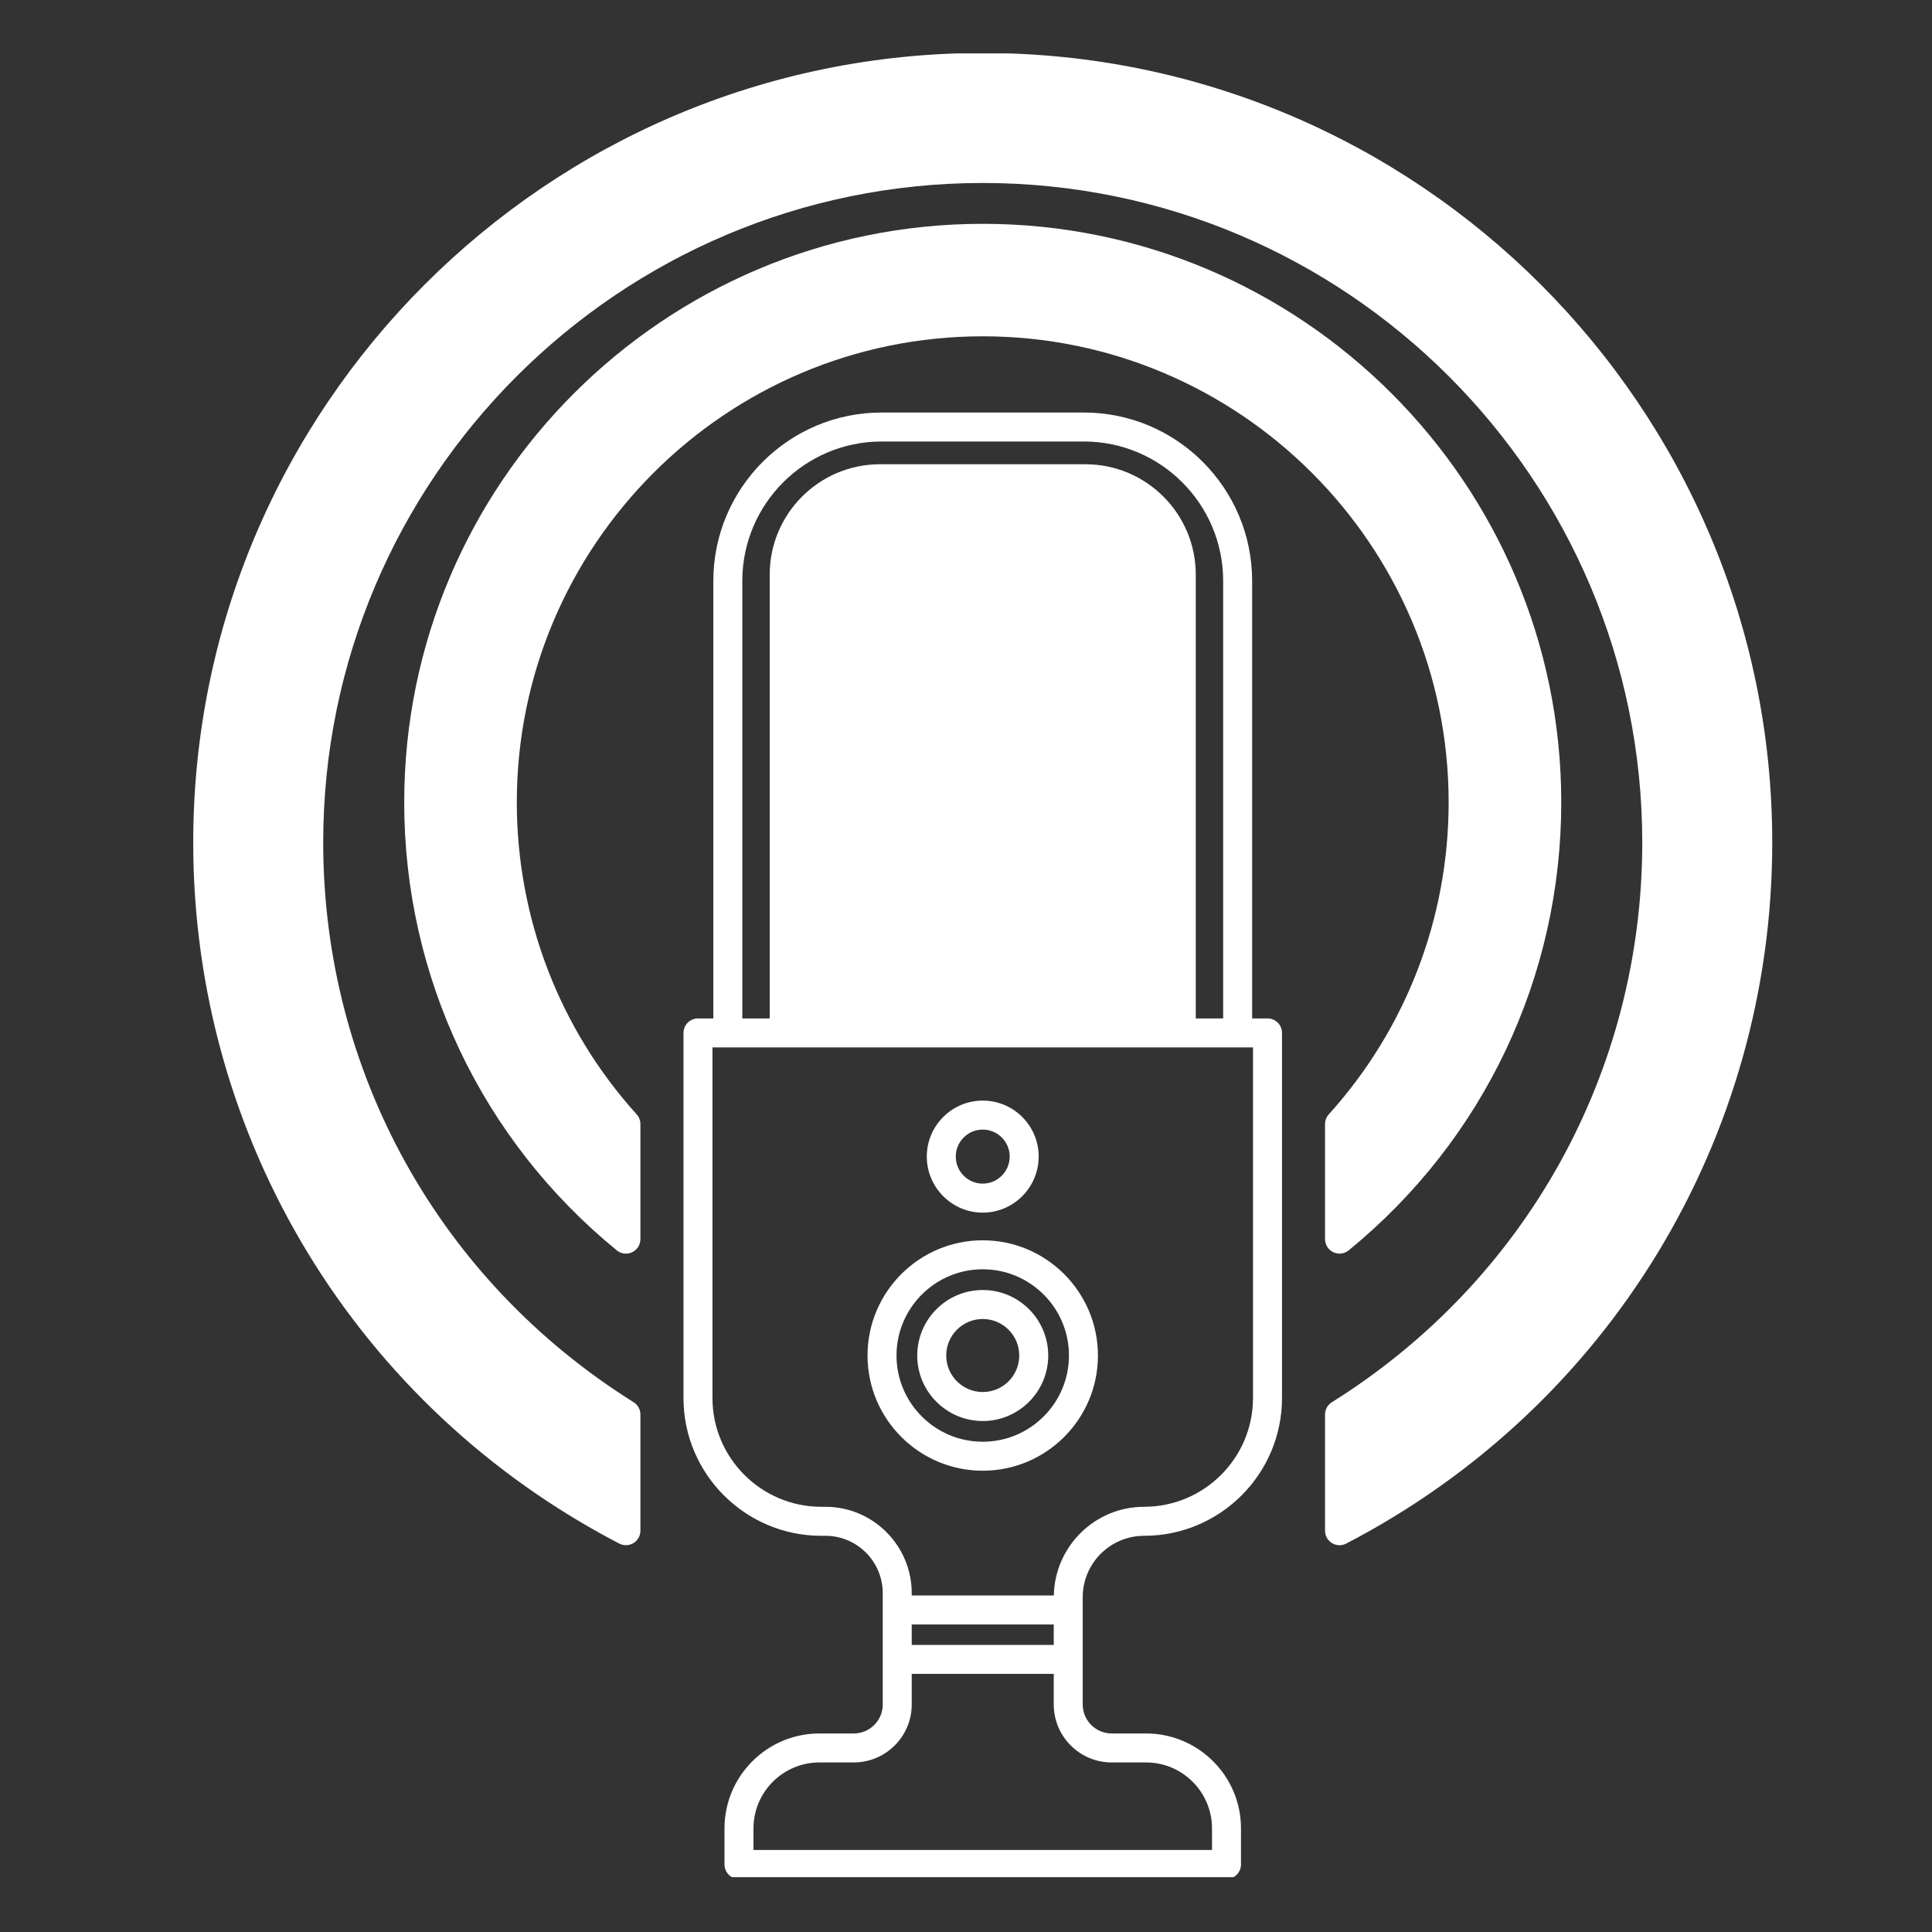 <svg xmlns="http://www.w3.org/2000/svg" xmlns:xlink="http://www.w3.org/1999/xlink" width="69" zoomAndPan="magnify" viewBox="0 0 375 375" height="69" preserveAspectRatio="xMidYMid meet" version="1.0"><rect x="0" y="0" width="375" height="375" fill="#333333" stroke="none"/><defs><clipPath id="45e9bdab20"><path d="M 132 80 L 249 80 L 249 364.359 L 132 364.359 Z M 132 80 " clip-rule="nonzero"/></clipPath><clipPath id="37da49f066"><path d="M 37.5 10.359 L 344 10.359 L 344 300 L 37.5 300 Z M 37.5 10.359 " clip-rule="nonzero"/></clipPath></defs><path fill="#ffffff" d="M 190.75 250.391 C 183.738 250.391 178.035 256.094 178.035 263.105 C 178.035 270.113 183.738 275.82 190.75 275.82 C 197.758 275.82 203.461 270.113 203.461 263.105 C 203.461 256.094 197.758 250.391 190.75 250.391 Z M 190.75 270.191 C 186.84 270.191 183.66 267.016 183.66 263.105 C 183.66 259.195 186.84 256.016 190.75 256.016 C 194.66 256.016 197.836 259.195 197.836 263.105 C 197.836 267.016 194.66 270.191 190.75 270.191 Z M 190.75 270.191 " fill-opacity="1" fill-rule="nonzero"/><path fill="#ffffff" d="M 190.75 235.371 C 196.734 235.371 201.605 230.484 201.605 224.484 C 201.605 218.496 196.738 213.625 190.75 213.625 C 184.762 213.625 179.891 218.496 179.891 224.484 C 179.891 230.484 184.762 235.371 190.75 235.371 Z M 190.75 219.25 C 193.633 219.25 195.98 221.598 195.98 224.484 C 195.98 227.383 193.633 229.742 190.75 229.742 C 187.863 229.742 185.516 227.383 185.516 224.484 C 185.516 221.602 187.867 219.25 190.75 219.25 Z M 190.75 219.25 " fill-opacity="1" fill-rule="nonzero"/><path fill="#ffffff" d="M 190.75 240.742 C 178.418 240.742 168.387 250.773 168.387 263.105 C 168.387 275.438 178.418 285.465 190.75 285.465 C 203.078 285.465 213.109 275.438 213.109 263.105 C 213.109 250.777 203.078 240.742 190.75 240.742 Z M 190.75 279.84 C 181.52 279.84 174.012 272.332 174.012 263.105 C 174.012 253.875 181.52 246.367 190.75 246.367 C 199.977 246.367 207.484 253.875 207.484 263.105 C 207.484 272.332 199.977 279.84 190.75 279.84 Z M 190.75 279.84 " fill-opacity="1" fill-rule="nonzero"/><g clip-path="url(#45e9bdab20)"><path fill="#ffffff" d="M 246.02 197.676 L 243.039 197.676 L 243.039 112.758 C 243.039 94.734 228.391 80.07 210.383 80.07 L 171.113 80.07 C 153.105 80.07 138.457 94.734 138.457 112.758 L 138.457 197.676 L 135.477 197.676 C 133.922 197.676 132.664 198.938 132.664 200.488 L 132.664 271.348 C 132.664 286.098 144.664 298.098 159.414 298.098 L 160.23 298.098 C 166.355 298.098 171.34 303.094 171.34 309.234 L 171.34 330.84 C 171.34 333.941 168.816 336.465 165.715 336.465 L 159.047 336.465 C 148.891 336.465 140.625 344.727 140.625 354.887 L 140.625 361.891 C 140.625 363.445 141.883 364.707 143.438 364.707 L 238.062 364.707 C 239.613 364.707 240.875 363.445 240.875 361.891 L 240.875 354.887 C 240.875 344.727 232.609 336.465 222.449 336.465 L 215.781 336.465 C 212.68 336.465 210.156 333.941 210.156 330.84 L 210.156 310.023 C 210.156 303.445 215.492 298.098 222.082 298.098 C 236.836 298.098 248.836 286.098 248.836 271.348 L 248.836 200.488 C 248.836 198.938 247.574 197.676 246.02 197.676 Z M 144.082 112.758 C 144.082 97.832 156.211 85.695 171.113 85.695 L 210.383 85.695 C 225.289 85.695 237.414 97.832 237.414 112.758 L 237.414 197.676 L 232.098 197.676 L 232.098 111.52 C 232.098 99.715 222.496 90.113 210.691 90.113 L 170.805 90.113 C 159.004 90.113 149.398 99.715 149.398 111.52 L 149.398 197.676 L 144.082 197.676 Z M 204.531 319.277 L 176.965 319.277 L 176.965 315.312 L 204.531 315.312 Z M 215.781 342.09 L 222.449 342.09 C 229.508 342.09 235.25 347.832 235.25 354.887 L 235.25 359.078 L 146.25 359.078 L 146.25 354.887 C 146.25 347.832 151.988 342.09 159.047 342.09 L 165.715 342.09 C 171.918 342.09 176.965 337.043 176.965 330.84 L 176.965 324.902 L 204.531 324.902 L 204.531 330.84 C 204.531 337.043 209.578 342.09 215.781 342.09 Z M 243.207 271.348 C 243.207 282.992 233.73 292.469 222.055 292.469 C 212.508 292.469 204.73 300.164 204.547 309.684 L 176.965 309.684 L 176.965 309.234 C 176.965 299.992 169.457 292.469 160.23 292.469 L 159.414 292.469 C 147.766 292.469 138.289 282.992 138.289 271.348 L 138.289 203.301 L 243.207 203.301 Z M 243.207 271.348 " fill-opacity="1" fill-rule="nonzero"/></g><g clip-path="url(#37da49f066)"><path fill="#ffffff" d="M 190.75 10.285 C 106.246 10.285 37.504 79.027 37.504 163.527 C 37.504 220.949 69.191 273.094 120.195 299.605 C 121.066 300.059 122.113 300.023 122.953 299.516 C 123.793 299.004 124.305 298.098 124.305 297.113 L 124.305 274.551 C 124.305 273.582 123.809 272.684 122.984 272.168 C 85.262 248.566 62.734 207.953 62.734 163.527 C 62.734 92.941 120.164 35.516 190.75 35.516 C 261.336 35.516 318.762 92.941 318.762 163.527 C 318.762 207.953 296.238 248.566 258.512 272.172 C 257.688 272.684 257.188 273.586 257.188 274.555 L 257.188 297.113 C 257.188 298.098 257.699 299.008 258.543 299.52 C 258.988 299.789 259.496 299.926 260 299.926 C 260.445 299.926 260.891 299.82 261.297 299.609 C 312.309 273.094 343.992 220.949 343.992 163.531 C 343.992 79.027 275.25 10.285 190.75 10.285 Z M 190.75 10.285 " fill-opacity="1" fill-rule="nonzero"/></g><path fill="#ffffff" d="M 257.914 216.297 C 257.445 216.816 257.188 217.484 257.188 218.184 L 257.188 240.516 C 257.188 241.602 257.816 242.594 258.793 243.059 C 259.18 243.238 259.59 243.328 260 243.328 C 260.637 243.328 261.27 243.113 261.777 242.695 C 288 221.281 303.039 189.586 303.039 155.738 C 303.039 93.82 252.664 43.445 190.75 43.445 C 128.832 43.445 78.457 93.82 78.457 155.738 C 78.457 189.586 93.496 221.281 119.715 242.695 C 120.555 243.387 121.715 243.527 122.699 243.059 C 123.68 242.594 124.305 241.605 124.305 240.52 L 124.305 218.184 C 124.305 217.488 124.047 216.82 123.578 216.301 C 108.574 199.68 100.312 178.172 100.312 155.738 C 100.312 105.859 140.879 65.277 190.746 65.277 C 240.613 65.277 281.18 105.859 281.18 155.738 C 281.184 178.172 272.918 199.68 257.914 216.297 Z M 257.914 216.297 " fill-opacity="1" fill-rule="nonzero"/></svg>